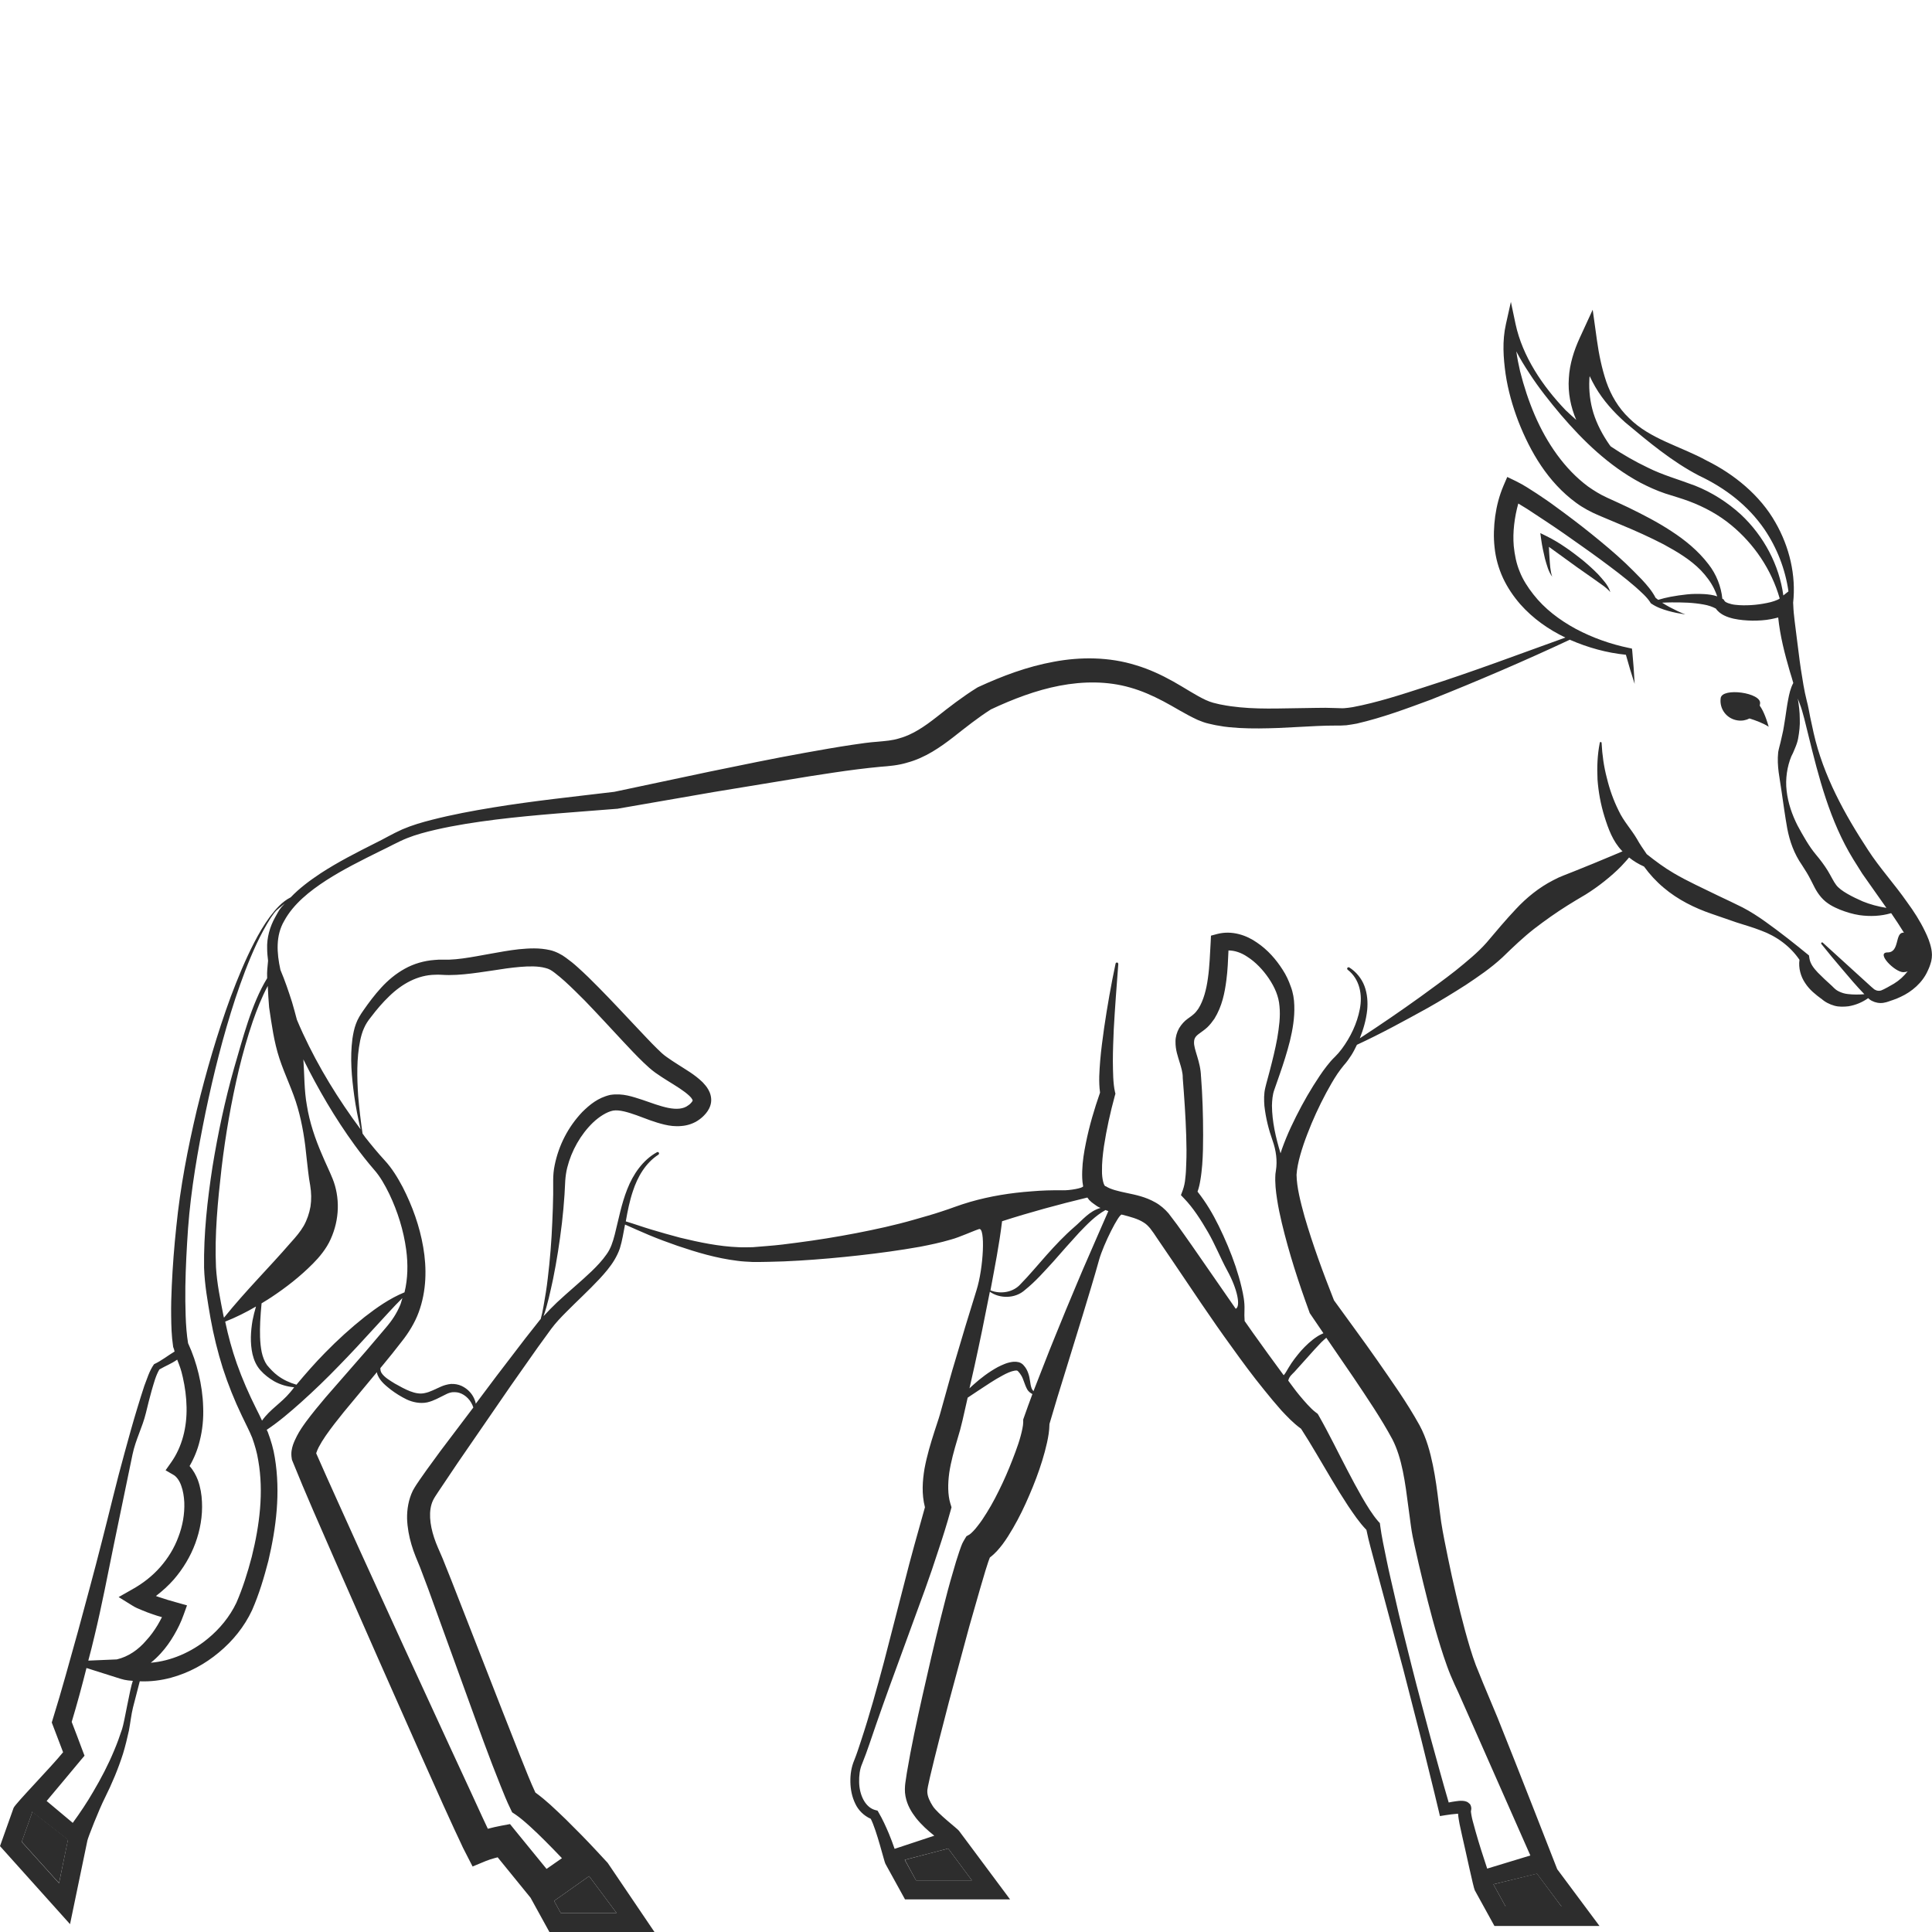 <?xml version="1.0" encoding="utf-8"?>
<!-- Generator: Adobe Illustrator 24.1.2, SVG Export Plug-In . SVG Version: 6.00 Build 0)  -->
<svg version="1.1" id="Layer_1" xmlns="http://www.w3.org/2000/svg" xmlns:xlink="http://www.w3.org/1999/xlink" x="0px" y="0px"
	 viewBox="0 0 128 128" style="enable-background:new 0 0 128 128;" xml:space="preserve">
<style type="text/css">
	.st0{fill:#2D2D2D;}
	.st1{fill:#E5B693;}
</style>
<g>
	<polygon class="st0" points="37.15,126.74 40.85,126.74 39.03,124.3 36.71,125.94 	"/>
	<path class="st0" d="M2.09,120.19l-0.65,1.83l2.47,2.74l0.6-2.89l-2.39-1.86C2.12,120.08,2.11,120.14,2.09,120.19z"/>
	<polygon class="st0" points="99.75,126.31 103.45,126.31 101.83,124.13 98.94,124.84 	"/>
	<polygon class="st0" points="60.69,124.58 64.39,124.58 62.82,122.47 59.95,123.22 	"/>
	<path class="st1" d="M97.4,120.08c0-0.01,0.01-0.01,0.01-0.02C97.39,120.08,97.38,120.11,97.4,120.08z"/>
	<path class="st1" d="M96.66,119.69c0.01-0.01,0.01-0.02,0.01-0.03c0.03-0.06,0,0,0,0C96.67,119.67,96.66,119.68,96.66,119.69z"/>
	<g>
		<path class="st0" d="M104.84,37.1c-0.37-0.29-0.74-0.58-1.13-0.84c-0.39-0.27-0.79-0.51-1.23-0.73l-0.43-0.21l0.06,0.44
			c0.06,0.43,0.15,0.84,0.25,1.26c0.12,0.41,0.22,0.84,0.48,1.19c-0.08-0.2-0.1-0.41-0.13-0.61c-0.02-0.21-0.04-0.42-0.05-0.63
			c-0.02-0.25-0.03-0.49-0.04-0.74l1.85,1.34l1.14,0.8c0.37,0.28,0.78,0.51,1.08,0.86c-0.14-0.47-0.5-0.83-0.81-1.18
			C105.55,37.71,105.2,37.4,104.84,37.1z"/>
		<path class="st0" d="M127.96,62.89c-0.09-0.46-0.25-0.83-0.42-1.18c-0.34-0.71-0.75-1.34-1.19-1.94
			c-0.85-1.22-1.83-2.28-2.59-3.46c-1.54-2.35-2.96-4.91-3.6-7.74l-0.23-1.06c-0.07-0.36-0.13-0.72-0.23-1.09
			c-0.17-0.67-0.28-1.4-0.39-2.1c-0.11-0.71-0.18-1.43-0.28-2.14c-0.08-0.7-0.2-1.43-0.22-2.07l-0.01-0.18
			c0.2-1.81-0.24-3.69-1.17-5.31c-1.02-1.81-2.75-3.21-4.55-4.1c-1.72-0.95-3.75-1.42-5.15-2.82c-0.71-0.67-1.2-1.52-1.51-2.41
			c-0.3-0.9-0.49-1.82-0.62-2.76l-0.28-2.01l-0.86,1.87c-0.38,0.83-0.67,1.73-0.72,2.67c-0.07,0.94,0.12,1.9,0.49,2.76c0,0,0,0,0,0
			c-0.23-0.21-0.47-0.42-0.7-0.64c-1.54-1.61-2.86-3.57-3.32-5.71L100.1,20l-0.33,1.48c-0.25,1.12-0.17,2.22-0.02,3.3
			c0.16,1.08,0.46,2.13,0.85,3.15c0.79,2.01,1.95,4.01,3.82,5.38c0.46,0.34,0.99,0.62,1.51,0.84l1.45,0.61
			c0.97,0.4,1.92,0.83,2.83,1.3c0.9,0.49,1.78,1.01,2.48,1.73c0.34,0.36,0.65,0.76,0.87,1.21c0.08,0.16,0.15,0.34,0.21,0.51
			c-0.29-0.1-0.58-0.13-0.86-0.15c-0.39-0.02-0.77-0.02-1.14,0.02c-0.37,0.04-0.74,0.09-1.1,0.16c-0.27,0.05-0.54,0.12-0.81,0.2
			c-0.06-0.04-0.12-0.09-0.17-0.13c-0.25-0.48-0.58-0.85-0.91-1.21c-0.35-0.37-0.71-0.72-1.07-1.07c-0.73-0.69-1.5-1.33-2.28-1.96
			c-0.78-0.63-1.58-1.23-2.39-1.82c-0.4-0.3-0.82-0.58-1.24-0.86c-0.44-0.28-0.81-0.54-1.38-0.82l-0.56-0.27l-0.25,0.58
			c-0.29,0.69-0.45,1.33-0.55,2.02c-0.09,0.68-0.12,1.37-0.04,2.07c0.07,0.69,0.26,1.38,0.56,2.03c0.3,0.64,0.69,1.21,1.14,1.73
			c0.84,0.95,1.88,1.68,2.99,2.21c-3.09,1.11-6.15,2.27-9.26,3.26c-1.6,0.52-3.23,1.05-4.83,1.35c-0.2,0.03-0.39,0.06-0.57,0.07
			c-0.09,0.01-0.17,0-0.25,0l-0.33-0.01c-0.44-0.02-0.87-0.02-1.3-0.01l-2.55,0.04c-0.84,0.01-1.67,0-2.48-0.08
			c-0.4-0.04-0.8-0.09-1.19-0.17c-0.2-0.03-0.38-0.09-0.57-0.13c-0.17-0.05-0.32-0.1-0.49-0.18c-0.67-0.31-1.39-0.8-2.16-1.23
			c-0.77-0.43-1.6-0.82-2.48-1.08c-1.76-0.55-3.66-0.56-5.42-0.23c-1.77,0.32-3.44,0.95-5.02,1.68l-0.04,0.02l-0.05,0.03
			c-0.95,0.59-1.84,1.28-2.66,1.93c-0.83,0.65-1.61,1.18-2.49,1.42c-0.45,0.14-0.88,0.17-1.42,0.22c-0.58,0.04-1.11,0.12-1.65,0.2
			c-1.08,0.16-2.14,0.35-3.2,0.54c-2.12,0.38-4.22,0.82-6.32,1.25l-6.28,1.33c-2.66,0.32-5.37,0.6-8.05,1.04
			c-1.34,0.22-2.69,0.47-4.02,0.81c-0.67,0.17-1.33,0.36-1.98,0.64c-0.67,0.3-1.21,0.63-1.83,0.93c-1.21,0.61-2.43,1.23-3.58,1.98
			c-0.69,0.46-1.39,0.97-1.98,1.59c-0.58,0.29-1.01,0.8-1.39,1.3c-0.39,0.53-0.72,1.1-1.02,1.68c-0.6,1.16-1.1,2.38-1.56,3.6
			c-0.9,2.45-1.63,4.97-2.25,7.51c-0.6,2.54-1.1,5.12-1.36,7.74c-0.14,1.3-0.24,2.61-0.3,3.92c-0.03,0.66-0.05,1.31-0.04,1.98
			c0.01,0.67,0.02,1.3,0.13,2.04l0.01,0.04l0.03,0.08c0.04,0.09,0.02,0.11,0.06,0.2c-0.45,0.27-0.87,0.61-1.34,0.83l-0.02,0.01
			l-0.01,0.01c-0.32,0.46-0.45,0.95-0.64,1.43C9.4,92.3,9.25,92.79,9.1,93.28c-0.3,0.98-0.57,1.96-0.84,2.95
			c-0.55,1.97-1.01,3.96-1.52,5.93c-0.5,1.98-1.04,3.94-1.57,5.91c-0.55,1.96-1.08,3.93-1.68,5.85l-0.06,0.2l0.08,0.21
			c0.22,0.59,0.44,1.17,0.67,1.76c-0.79,0.98-3.18,3.42-3.28,3.69L0,122.31l4.64,5.17l1.15-5.54c0.04-0.2,0.76-2.04,1.16-2.83
			c0.47-0.94,0.88-1.92,1.2-2.92c0.15-0.5,0.28-1.02,0.39-1.53c0.1-0.53,0.15-1.04,0.27-1.53l0.45-1.74
			c0.71,0.03,1.42-0.06,2.08-0.24c1.17-0.32,2.24-0.9,3.16-1.67c0.92-0.76,1.69-1.71,2.2-2.8c0.48-1.1,0.79-2.16,1.08-3.27
			c0.52-2.21,0.81-4.51,0.43-6.83c-0.09-0.58-0.26-1.15-0.47-1.71c-0.02-0.05-0.04-0.09-0.07-0.14c0.81-0.54,1.54-1.17,2.26-1.81
			c0.87-0.78,1.71-1.59,2.52-2.43c0.81-0.83,1.6-1.68,2.38-2.54c0.61-0.65,1.19-1.32,1.83-1.95c-0.05,0.15-0.08,0.3-0.14,0.45
			c-0.24,0.57-0.54,1.03-0.97,1.53l-1.3,1.53l-2.67,3.06c-0.44,0.52-0.88,1.05-1.31,1.63c-0.21,0.29-0.42,0.59-0.6,0.94
			c-0.09,0.18-0.18,0.36-0.26,0.59c-0.07,0.23-0.15,0.5-0.08,0.91l0.01,0.06l0.02,0.06c0.91,2.26,1.86,4.39,2.81,6.57l2.86,6.5
			l2.88,6.5l1.45,3.24l0.74,1.62l0.38,0.81l0.19,0.41l0.25,0.49l0.39,0.76l0.87-0.36c0.17-0.07,0.41-0.15,0.64-0.21
			c0.05-0.01,0.1-0.02,0.15-0.04l2.18,2.68L36.4,128h6.96l-3.1-4.58l-0.77-0.83c-0.65-0.7-1.31-1.37-1.99-2.04
			c-0.34-0.33-0.69-0.66-1.05-0.99c-0.3-0.27-0.61-0.53-0.98-0.8c-0.16-0.34-0.33-0.74-0.49-1.13l-0.57-1.42l-1.13-2.87l-2.25-5.76
			l-1.13-2.89l-0.58-1.45c-0.23-0.54-0.41-0.91-0.56-1.37c-0.29-0.88-0.39-1.8-0.07-2.47c0.07-0.15,0.21-0.36,0.35-0.57l0.43-0.64
			l0.86-1.28l3.51-5.1l1.78-2.53l0.9-1.24c0.29-0.39,0.63-0.75,0.99-1.11c0.71-0.72,1.48-1.42,2.2-2.19c0.36-0.39,0.71-0.79,1-1.27
			c0.14-0.24,0.27-0.5,0.36-0.77c0.08-0.26,0.14-0.52,0.19-0.78c0.05-0.26,0.1-0.53,0.15-0.79c0.5,0.22,1.07,0.48,1.6,0.7
			c0.62,0.26,1.25,0.49,1.88,0.71c1.27,0.43,2.57,0.82,3.95,0.99c0.34,0.05,0.69,0.06,1.04,0.08c0.34,0,0.68,0,1.02-0.01
			c0.68-0.01,1.35-0.04,2.02-0.08c1.34-0.08,2.68-0.2,4.02-0.35c1.34-0.15,2.67-0.33,4.02-0.57c0.67-0.13,1.34-0.27,2.02-0.47
			c0.34-0.09,0.68-0.23,1.01-0.36c0.29-0.11,0.57-0.24,0.87-0.34c0.43-0.15,0.31,2.56-0.17,4.07c-0.49,1.56-0.96,3.12-1.42,4.69
			c-0.24,0.78-0.45,1.57-0.67,2.35l-0.33,1.18c-0.1,0.35-0.24,0.73-0.36,1.12c-0.25,0.78-0.5,1.6-0.66,2.47
			c-0.13,0.79-0.2,1.66,0.03,2.55c-0.46,1.63-0.94,3.33-1.36,5l-1.36,5.27c-0.47,1.75-0.95,3.5-1.52,5.22
			c-0.14,0.43-0.28,0.86-0.44,1.26c-0.2,0.47-0.27,0.96-0.26,1.45c0.01,0.49,0.1,0.98,0.33,1.45c0.19,0.41,0.56,0.79,1.02,0.99
			c0.4,0.78,0.89,2.84,0.97,2.98l1.3,2.36h6.96l-2.77-3.72l-0.62-0.83c-0.1-0.14-1.41-1.13-1.73-1.63c-0.2-0.31-0.34-0.62-0.36-0.89
			c-0.01-0.14,0-0.22,0.04-0.42l0.13-0.6c0.39-1.66,0.83-3.33,1.26-5l1.35-5l0.71-2.48l0.36-1.22l0.19-0.59l0.1-0.27
			c0.38-0.29,0.61-0.58,0.83-0.86c0.27-0.36,0.49-0.72,0.7-1.08c0.42-0.72,0.77-1.45,1.09-2.2c0.32-0.74,0.61-1.5,0.85-2.28
			c0.12-0.39,0.23-0.79,0.32-1.2c0.08-0.38,0.15-0.74,0.16-1.23c0.33-1.14,0.7-2.35,1.07-3.53l1.13-3.67
			c0.37-1.23,0.75-2.45,1.09-3.68c0.3-1.05,1.31-3.04,1.5-2.99c0.56,0.14,1.07,0.28,1.43,0.51c0.19,0.11,0.31,0.24,0.45,0.4
			c0.15,0.19,0.32,0.44,0.47,0.67l0.98,1.44c1.31,1.93,2.59,3.88,3.97,5.77c0.68,0.95,1.38,1.9,2.13,2.82
			c0.37,0.46,0.75,0.92,1.15,1.37c0.39,0.41,0.74,0.8,1.3,1.21c0.69,1.06,1.34,2.22,2.02,3.35c0.35,0.59,0.71,1.17,1.09,1.75
			c0.37,0.54,0.72,1.08,1.22,1.6c0.16,0.81,0.37,1.48,0.56,2.23l0.63,2.34l1.25,4.67l1.2,4.68c0.38,1.57,0.78,3.13,1.15,4.7
			l0.08,0.34l0.37-0.06c0.24-0.04,0.5-0.07,0.74-0.09c0.03,0,0.06,0,0.09-0.01c0.02,0.27,0.06,0.46,0.1,0.69l0.17,0.78
			c0.24,1.02,0.75,3.45,0.84,3.61l1.3,2.36h6.96l-2.8-3.76l0,0c0,0-2.7-6.93-3.95-10.03l-0.97-2.32L98,110.87l-0.22-0.54
			c-0.14-0.37-0.26-0.74-0.38-1.13c-0.47-1.55-0.85-3.16-1.21-4.77c-0.18-0.81-0.34-1.62-0.5-2.42c-0.08-0.41-0.15-0.79-0.21-1.18
			l-0.16-1.22c-0.1-0.83-0.21-1.68-0.39-2.55c-0.18-0.86-0.42-1.78-0.88-2.63c-0.87-1.57-1.84-2.91-2.8-4.3
			c-0.94-1.35-1.93-2.67-2.87-3.98c-0.72-1.82-1.41-3.69-1.95-5.55c-0.26-0.94-0.52-1.94-0.53-2.77c0.02-0.37,0.12-0.87,0.25-1.32
			c0.13-0.46,0.29-0.93,0.47-1.39c0.35-0.92,0.77-1.83,1.24-2.71c0.24-0.44,0.48-0.87,0.75-1.27c0.14-0.2,0.27-0.38,0.42-0.56
			c0.2-0.22,0.35-0.44,0.5-0.67c0.14-0.22,0.26-0.46,0.37-0.69c1.62-0.75,3.15-1.59,4.71-2.45c0.85-0.48,1.68-0.99,2.51-1.52
			c0.82-0.55,1.63-1.09,2.42-1.82c0.71-0.69,1.38-1.33,2.11-1.9c0.73-0.56,1.45-1.07,2.2-1.54l0.57-0.35l0.64-0.38
			c0.43-0.27,0.84-0.56,1.23-0.87c0.39-0.31,0.77-0.64,1.12-1c0.17-0.19,0.35-0.37,0.52-0.58c0.3,0.24,0.63,0.44,0.99,0.6
			c0.37,0.51,0.81,0.99,1.3,1.4c0.94,0.8,2.06,1.35,3.17,1.73l1.65,0.57c0.55,0.18,1.1,0.33,1.63,0.54
			c1.02,0.37,1.94,1.04,2.55,1.94c-0.08,0.54,0.09,1.12,0.37,1.53c0.3,0.47,0.71,0.78,1.1,1.07l-0.05-0.05
			c0.25,0.24,0.57,0.4,0.89,0.49c0.32,0.09,0.64,0.07,0.93,0.04c0.49-0.08,0.93-0.27,1.31-0.54c0.08,0.07,0.16,0.14,0.25,0.18
			c0.23,0.12,0.5,0.17,0.76,0.13c0.3-0.05,0.43-0.13,0.61-0.18c0.18-0.06,0.36-0.13,0.54-0.22c0.72-0.33,1.44-0.93,1.79-1.73
			c0.1-0.21,0.16-0.37,0.23-0.63C128.02,63.37,128,63.12,127.96,62.89z M118.92,49.58c0.09-0.21,0.17-0.43,0.21-0.65
			c0.08-0.44,0.13-0.88,0.11-1.3c0-0.47-0.06-0.91-0.13-1.35c0.04,0.11,0.07,0.21,0.12,0.32c0.24,0.63,0.39,1.37,0.57,2.07
			c0.69,2.81,1.42,5.72,2.99,8.27l0.59,0.94l0.64,0.91l0.96,1.36c-0.55-0.09-1.08-0.23-1.57-0.43c-0.66-0.29-1.47-0.69-1.76-1.09
			c-0.16-0.2-0.33-0.57-0.56-0.95c-0.23-0.37-0.5-0.73-0.78-1.06c-0.46-0.55-0.84-1.23-1.22-1.93c-0.36-0.71-0.63-1.49-0.72-2.29
			c-0.1-0.79,0.04-1.64,0.31-2.29l0.11-0.22L118.92,49.58z M105.3,25.13c0-0.07,0.01-0.14,0.02-0.21c0.11,0.24,0.24,0.48,0.37,0.71
			c0.53,0.91,1.23,1.68,1.98,2.35c1.54,1.29,3.12,2.61,4.89,3.53c1.76,0.83,3.26,1.99,4.34,3.56c0.82,1.21,1.38,2.63,1.59,4.11
			l-0.34,0.27c-0.27-2.01-1.29-3.94-2.82-5.37c-0.88-0.8-1.91-1.46-3.02-1.9c-1.16-0.44-2.14-0.7-3.14-1.2
			c-0.84-0.4-1.66-0.87-2.45-1.4c-0.02-0.03-0.05-0.06-0.08-0.1c-0.47-0.67-0.84-1.38-1.07-2.11
			C105.35,26.65,105.26,25.9,105.3,25.13z M113.19,37.38c-0.68-0.89-1.55-1.6-2.46-2.19c-0.91-0.6-1.87-1.09-2.83-1.56
			c-0.48-0.23-0.97-0.45-1.45-0.67c-0.44-0.2-0.84-0.45-1.24-0.73c-1.55-1.15-2.73-2.87-3.53-4.73c-0.4-0.93-0.72-1.91-0.97-2.9
			c-0.1-0.43-0.19-0.88-0.25-1.32c0.26,0.51,0.56,0.99,0.87,1.46c0.62,0.96,1.34,1.86,2.08,2.74c1.49,1.74,3.18,3.38,5.27,4.5
			c0.52,0.27,1.07,0.52,1.63,0.71c0.59,0.19,1.09,0.33,1.6,0.52c1.01,0.38,1.97,0.9,2.8,1.59c1.49,1.23,2.65,2.92,3.2,4.85
			l-0.01,0.01c-0.13,0.1-0.51,0.23-0.84,0.29c-0.34,0.07-0.7,0.12-1.05,0.14c-0.35,0.02-0.71,0.02-1.04-0.02
			c-0.32-0.03-0.66-0.16-0.71-0.25l-0.07-0.11l-0.08-0.04C114.03,38.86,113.71,38.04,113.19,37.38z M3.91,124.77l-2.47-2.74
			l0.65-1.83c0.02-0.06,0.02-0.11,0.02-0.17l2.39,1.86L3.91,124.77z M8.09,114.55c-0.16,0.49-0.33,0.96-0.53,1.43
			c-0.39,0.94-0.86,1.84-1.38,2.72c-0.41,0.71-0.88,1.41-1.36,2.07l-1.73-1.45c0.76-0.9,1.52-1.82,2.28-2.73l0.23-0.27l-0.13-0.34
			c-0.24-0.63-0.47-1.27-0.72-1.9c0.36-1.19,0.68-2.38,0.98-3.57l1.96,0.62c0.46,0.15,0.63,0.2,1.11,0.23
			C8.6,111.9,8.25,114.07,8.09,114.55z M7.74,109.94l-1.89,0.08c0.18-0.69,0.26-0.98,0.42-1.67c0.48-1.99,0.86-4,1.27-6l1.24-5.99
			c0.21-1,0.65-1.77,0.89-2.76c0.12-0.49,0.24-0.99,0.38-1.48c0.14-0.47,0.27-0.99,0.51-1.39c0.45-0.26,0.76-0.36,1.18-0.65
			c0.19,0.5,0.25,0.63,0.37,1.16c0.15,0.66,0.24,1.33,0.25,1.99c0.03,1.32-0.29,2.63-1.03,3.67l-0.36,0.51l0.55,0.32
			c0.18,0.11,0.38,0.38,0.49,0.71c0.12,0.33,0.18,0.71,0.2,1.09c0.03,0.77-0.11,1.56-0.39,2.29c-0.27,0.74-0.69,1.42-1.21,2.01
			c-0.52,0.59-1.15,1.08-1.85,1.47l-0.9,0.51l0.87,0.54c0.25,0.16,0.47,0.25,0.7,0.34c0.22,0.09,0.44,0.18,0.66,0.25
			c0.21,0.08,0.43,0.14,0.64,0.2c-0.09,0.18-0.19,0.36-0.29,0.53c-0.22,0.36-0.46,0.7-0.74,1C9.17,109.3,8.5,109.76,7.74,109.94z
			 M16.68,103.14c-0.27,1.04-0.61,2.11-1.02,3.05c-0.44,0.92-1.11,1.74-1.91,2.39c-1.07,0.88-2.42,1.47-3.76,1.58
			c0.24-0.19,0.46-0.4,0.66-0.62c0.34-0.37,0.63-0.78,0.88-1.21c0.25-0.43,0.46-0.85,0.64-1.36l0.22-0.61l-0.64-0.18
			c-0.41-0.11-0.84-0.24-1.25-0.38c-0.06-0.02-0.11-0.04-0.17-0.06c0.43-0.33,0.83-0.69,1.19-1.1c0.61-0.71,1.1-1.52,1.42-2.39
			c0.32-0.87,0.49-1.81,0.44-2.76c-0.02-0.47-0.1-0.96-0.27-1.43c-0.12-0.31-0.29-0.64-0.55-0.93c0.3-0.52,0.53-1.08,0.67-1.66
			c0.19-0.74,0.26-1.51,0.23-2.25c-0.02-0.75-0.13-1.49-0.3-2.2c-0.17-0.7-0.39-1.36-0.7-2.03c-0.09-0.54-0.14-1.2-0.16-1.81
			c-0.02-0.64-0.03-1.28-0.02-1.93c0.02-1.29,0.09-2.58,0.18-3.88c0.19-2.57,0.64-5.13,1.16-7.68c0.53-2.54,1.16-5.06,1.97-7.53
			c0.41-1.23,0.86-2.45,1.41-3.63c0.28-0.59,0.58-1.16,0.93-1.71c0.35-0.52,0.38-0.51,0.94-0.96c-0.38,0.39-0.36,0.42-0.64,0.91
			c-0.35,0.62-0.56,1.37-0.53,2.08c0,0.27,0.03,0.54,0.06,0.8c-0.04,0.54-0.08,0.63-0.06,1.16c-1.04,1.69-1.63,4.05-2.19,5.95
			c-0.61,2.15-1.07,4.33-1.43,6.53c-0.34,2.21-0.59,4.43-0.56,6.7c0.04,1.16,0.24,2.25,0.43,3.36c0.2,1.11,0.47,2.21,0.81,3.29
			c0.35,1.08,0.77,2.13,1.26,3.15c0.24,0.51,0.51,1.02,0.69,1.47c0.17,0.48,0.32,0.98,0.4,1.5C17.48,98.85,17.2,101.05,16.68,103.14
			z M18.51,70.12c0.36,1.1,0.9,2.16,1.21,3.26c0.32,1.11,0.49,2.24,0.6,3.4c0.07,0.58,0.12,1.17,0.23,1.75
			c0.08,0.49,0.09,0.95,0.02,1.41c-0.08,0.45-0.23,0.89-0.45,1.28c-0.23,0.39-0.49,0.7-0.88,1.13c-1.39,1.61-2.96,3.16-4.4,4.95
			c-0.01-0.04-0.02-0.07-0.03-0.11c-0.21-1.07-0.44-2.17-0.5-3.23c-0.1-2.17,0.12-4.39,0.37-6.58c0.26-2.19,0.64-4.38,1.15-6.53
			c0.26-1.07,0.56-2.14,0.92-3.19c0.28-0.8,0.59-1.59,0.99-2.34c0.02,0.47,0.05,0.95,0.09,1.42C18,67.88,18.15,69.02,18.51,70.12z
			 M19.22,92.25c-0.59,0.71-1.32,1.11-1.86,1.87c-0.19-0.4-0.19-0.41-0.38-0.78c-0.49-0.98-0.93-1.98-1.29-3
			c-0.32-0.91-0.57-1.83-0.77-2.78c0.71-0.28,1.39-0.62,2.04-1c-0.09,0.31-0.17,0.62-0.23,0.93c-0.12,0.72-0.17,1.47,0,2.23
			c0.09,0.38,0.25,0.76,0.53,1.07c0.26,0.29,0.56,0.52,0.9,0.72c0.41,0.23,0.87,0.36,1.33,0.4C19.41,92.03,19.31,92.14,19.22,92.25z
			 M24.16,87.25c-0.93,0.74-1.8,1.53-2.62,2.37c-0.67,0.68-1.29,1.39-1.9,2.12c-0.45-0.13-0.88-0.33-1.24-0.6
			c-0.27-0.2-0.5-0.45-0.71-0.7c-0.17-0.24-0.28-0.54-0.35-0.85c-0.13-0.64-0.13-1.34-0.1-2.03c0.02-0.4,0.05-0.8,0.09-1.21
			c0.21-0.13,0.43-0.26,0.64-0.4c0.98-0.65,1.92-1.38,2.77-2.24c0.4-0.4,0.89-0.98,1.17-1.62c0.29-0.64,0.45-1.33,0.47-2.02
			c0.02-0.68-0.1-1.38-0.35-1.99c-0.21-0.52-0.47-1.04-0.69-1.57c-0.46-1.06-0.83-2.15-1.01-3.28c-0.18-0.99-0.16-2.03-0.23-3.04
			c0.98,1.97,2.09,3.88,3.4,5.68c0.4,0.55,0.83,1.1,1.28,1.62c0.41,0.46,0.72,1.02,1.01,1.61c0.56,1.17,0.95,2.43,1.12,3.69
			c0.13,0.96,0.11,1.93-0.11,2.83C25.82,86.02,24.96,86.63,24.16,87.25z M39.03,124.3l1.82,2.44h-3.7l-0.44-0.8L39.03,124.3z
			 M29.19,96.12l-0.92,1.26l-0.45,0.64c-0.15,0.22-0.3,0.43-0.47,0.74c-0.29,0.6-0.39,1.25-0.38,1.85c0.02,0.6,0.13,1.18,0.29,1.72
			c0.15,0.53,0.4,1.09,0.57,1.51l0.54,1.43l1.05,2.9l2.11,5.82c0.35,0.97,0.71,1.94,1.08,2.91l0.57,1.45
			c0.2,0.49,0.38,0.96,0.65,1.51l0.1,0.21l0.24,0.16c0.28,0.19,0.63,0.49,0.96,0.79c0.33,0.3,0.66,0.62,0.98,0.94
			c0.38,0.38,0.75,0.76,1.12,1.15l-1.02,0.71l-2.04-2.5l-0.38-0.47l-0.59,0.11c-0.31,0.06-0.58,0.12-0.88,0.2l-0.37-0.79l-0.74-1.61
			l-1.49-3.22l-2.97-6.45l-2.95-6.46c-0.95-2.11-1.94-4.27-2.85-6.34c0-0.02,0.01-0.04,0.02-0.07c0.03-0.09,0.08-0.21,0.14-0.33
			c0.13-0.25,0.29-0.51,0.47-0.77c0.36-0.52,0.77-1.04,1.19-1.56l2.2-2.65c0.01,0.06,0.02,0.13,0.05,0.19
			c0.19,0.44,0.54,0.7,0.86,0.96c0.33,0.25,0.68,0.47,1.07,0.66c0.39,0.18,0.88,0.29,1.36,0.19c0.46-0.11,0.81-0.33,1.17-0.5
			c0.19-0.1,0.3-0.14,0.47-0.17c0.16-0.01,0.32-0.01,0.48,0.04c0.42,0.13,0.78,0.5,0.93,0.97L29.19,96.12z M35.76,87.46l-0.97,1.23
			l-1.89,2.47l-1.38,1.84c-0.01-0.07-0.02-0.13-0.05-0.2c-0.14-0.42-0.46-0.78-0.89-0.98c-0.22-0.1-0.46-0.14-0.7-0.13
			c-0.23,0.02-0.5,0.1-0.67,0.18c-0.37,0.16-0.73,0.36-1.05,0.42c-0.62,0.16-1.35-0.26-2.01-0.63c-0.32-0.2-0.67-0.4-0.86-0.68
			c-0.07-0.1-0.09-0.21-0.09-0.34l0.15-0.18c0.43-0.52,0.86-1.05,1.28-1.6c0.43-0.54,0.86-1.23,1.11-1.92
			c0.52-1.41,0.54-2.92,0.3-4.31c-0.24-1.4-0.72-2.73-1.36-3.98c-0.33-0.62-0.7-1.24-1.2-1.78c-0.45-0.49-0.87-1-1.28-1.52
			c-0.06-0.08-0.12-0.17-0.18-0.25c-0.12-0.82-0.22-1.65-0.29-2.48c-0.08-1.23-0.11-2.49,0.13-3.67c0.06-0.29,0.14-0.58,0.26-0.84
			c0.12-0.27,0.25-0.47,0.46-0.73c0.37-0.49,0.77-0.96,1.2-1.37c0.86-0.84,1.9-1.41,3.04-1.43c0.28-0.02,0.55,0.02,0.92,0.02
			c0.34,0,0.67-0.02,0.99-0.05c0.65-0.06,1.28-0.16,1.9-0.25c0.62-0.1,1.23-0.19,1.83-0.24c0.59-0.05,1.19-0.06,1.67,0.07
			c0.25,0.06,0.4,0.15,0.63,0.33c0.22,0.17,0.45,0.36,0.67,0.56c0.45,0.41,0.88,0.84,1.32,1.28c0.86,0.89,1.7,1.81,2.56,2.73
			c0.43,0.46,0.86,0.92,1.33,1.37c0.23,0.22,0.5,0.47,0.78,0.67c0.28,0.2,0.55,0.37,0.82,0.54c0.53,0.33,1.07,0.65,1.43,0.99
			c0.19,0.17,0.23,0.32,0.22,0.31c0.02,0-0.1,0.2-0.29,0.32c-0.32,0.25-0.78,0.28-1.33,0.17c-0.54-0.11-1.12-0.33-1.73-0.54
			c-0.61-0.19-1.27-0.45-2.11-0.32c-0.82,0.19-1.36,0.65-1.85,1.13c-0.94,0.99-1.56,2.2-1.83,3.52c-0.07,0.33-0.1,0.67-0.1,1l0,0.93
			c-0.01,0.62-0.03,1.24-0.06,1.86c-0.05,1.24-0.15,2.48-0.3,3.72c-0.07,0.62-0.17,1.23-0.28,1.84c-0.05,0.29-0.11,0.58-0.19,0.86
			C35.79,87.42,35.77,87.44,35.76,87.46z M62.82,122.47l1.57,2.11h-3.7l-0.75-1.36L62.82,122.47z M67.82,93.96l-0.03,0.09l0,0.19
			c0,0.2-0.08,0.57-0.17,0.9c-0.09,0.34-0.21,0.69-0.34,1.04c-0.26,0.7-0.54,1.4-0.86,2.08c-0.32,0.68-0.66,1.35-1.05,1.97
			c-0.19,0.31-0.39,0.61-0.6,0.87c-0.19,0.26-0.44,0.5-0.53,0.56l-0.21,0.12l-0.11,0.18c-0.06,0.1-0.15,0.26-0.17,0.31l-0.08,0.2
			l-0.12,0.34l-0.21,0.65l-0.37,1.27c-0.24,0.84-0.44,1.69-0.66,2.53c-0.42,1.69-0.81,3.38-1.19,5.07c-0.38,1.7-0.75,3.39-1.04,5.13
			l-0.1,0.67c-0.03,0.22-0.05,0.58,0.01,0.87c0.11,0.6,0.4,1.06,0.7,1.45c0.37,0.46,0.78,0.83,1.21,1.17l-2.63,0.87
			c-0.12-0.34-0.24-0.68-0.38-1.01c-0.2-0.47-0.41-0.94-0.68-1.4l-0.07-0.12l-0.12-0.03c-0.71-0.17-1.09-1.04-1.1-1.87
			c-0.01-0.41,0.04-0.85,0.2-1.21c0.18-0.44,0.33-0.87,0.48-1.3c0.58-1.72,1.19-3.43,1.82-5.14l1.87-5.12
			c0.31-0.86,0.6-1.71,0.88-2.58c0.29-0.87,0.56-1.72,0.81-2.63l0.06-0.22l-0.08-0.26c-0.17-0.57-0.17-1.29-0.07-2.02
			c0.11-0.74,0.32-1.49,0.55-2.26c0.12-0.39,0.23-0.78,0.33-1.22l0.27-1.19l0.07-0.31l0.69-0.46c0.54-0.35,1.07-0.72,1.62-1.01
			c0.27-0.15,0.56-0.28,0.8-0.32c0.06-0.01,0.1-0.01,0.14-0.01c0.04,0.02,0.02-0.01,0.08,0.04c0.09,0.09,0.17,0.2,0.24,0.32
			c0.14,0.25,0.2,0.57,0.38,0.9c0.08,0.13,0.2,0.23,0.34,0.3C68.2,92.89,68.01,93.42,67.82,93.96z M72.13,83.22
			c-0.52,1.17-1,2.36-1.5,3.54c-0.48,1.19-0.98,2.37-1.44,3.57c-0.24,0.62-0.48,1.23-0.72,1.84c-0.06-0.07-0.11-0.14-0.14-0.24
			c-0.09-0.27-0.08-0.61-0.21-0.96c-0.06-0.17-0.15-0.35-0.29-0.5c-0.05-0.08-0.21-0.19-0.33-0.22c-0.13-0.03-0.25-0.04-0.35-0.03
			c-0.42,0.04-0.73,0.2-1.04,0.35c-0.6,0.33-1.13,0.73-1.63,1.18c-0.08,0.08-0.17,0.15-0.25,0.23l0.33-1.46
			c0.35-1.59,0.68-3.19,0.99-4.79c0.01-0.05,0.02-0.1,0.03-0.15c0.64,0.46,1.67,0.48,2.33-0.12c0.71-0.57,1.28-1.23,1.87-1.87
			c0.57-0.65,1.14-1.3,1.72-1.93c0.53-0.55,1.06-1.11,1.74-1.49c0.06,0.02,0.13,0.05,0.19,0.07C73,81.23,72.56,82.22,72.13,83.22z
			 M65.62,85.49c0.28-1.52,0.58-3,0.77-4.58c1.83-0.59,3.74-1.11,5.65-1.57c0.04,0.05,0.08,0.11,0.12,0.16
			c0.05,0.05,0.1,0.1,0.16,0.15l0.12,0.09c0.23,0.16,0.24,0.19,0.47,0.29c-0.74,0.21-1.17,0.78-1.73,1.26
			c-0.67,0.58-1.27,1.22-1.85,1.87c-0.58,0.65-1.13,1.32-1.72,1.92C67.15,85.6,66.33,85.77,65.62,85.49z M96.67,119.66
			c-0.01,0.01-0.01,0.02-0.01,0.03C96.66,119.68,96.67,119.67,96.67,119.66C96.67,119.66,96.7,119.61,96.67,119.66z M97.4,120.08
			c-0.02,0.03,0,0,0.01-0.02C97.4,120.07,97.4,120.07,97.4,120.08z M103.45,126.31h-3.7l-0.81-1.47l2.89-0.7L103.45,126.31z
			 M89.65,91.23c0.92,1.37,1.87,2.77,2.6,4.13c0.64,1.24,0.85,2.87,1.06,4.5l0.17,1.26c0.06,0.44,0.15,0.88,0.24,1.28
			c0.18,0.83,0.37,1.64,0.57,2.46c0.4,1.64,0.82,3.26,1.36,4.89c0.14,0.41,0.28,0.82,0.45,1.23l0.27,0.62l0.26,0.56l1.01,2.28
			l3.75,8.49l-2.86,0.87c-0.27-0.81-0.53-1.62-0.76-2.43l-0.2-0.73c-0.06-0.22-0.11-0.5-0.12-0.65c0.01-0.02,0.02-0.05,0.02-0.09
			c0.03-0.09-0.01-0.31-0.1-0.39c-0.17-0.17-0.25-0.15-0.32-0.18c-0.06-0.01-0.11-0.02-0.16-0.02c-0.18-0.01-0.31,0.01-0.45,0.03
			c-0.16,0.02-0.31,0.05-0.46,0.08c-0.42-1.43-0.81-2.88-1.21-4.32c-0.41-1.56-0.84-3.11-1.23-4.67c-0.39-1.56-0.79-3.12-1.14-4.69
			c-0.18-0.79-0.37-1.57-0.53-2.36c-0.16-0.77-0.34-1.62-0.43-2.31l-0.02-0.16l-0.12-0.13c-0.38-0.44-0.74-1.03-1.07-1.6
			c-0.33-0.58-0.65-1.17-0.96-1.77c-0.63-1.2-1.21-2.41-1.91-3.64l-0.06-0.1l-0.17-0.13c-0.3-0.23-0.7-0.69-1.05-1.11
			c-0.29-0.35-0.45-0.59-0.73-0.96c0.06-0.28,0.27-0.43,0.41-0.58l0.89-0.99c0.29-0.33,0.59-0.66,0.89-0.97
			c0.11-0.1,0.22-0.21,0.33-0.3L89.65,91.23z M86.74,86.9l0.03,0.09l0.06,0.09l0.85,1.25c-0.15,0.07-0.3,0.14-0.43,0.23
			c-0.4,0.26-0.74,0.59-1.05,0.93c-0.3,0.35-0.59,0.72-0.82,1.11c-0.12,0.19-0.22,0.4-0.33,0.51c-0.01-0.01-0.01-0.01-0.02-0.02
			c-0.68-0.92-1.36-1.86-2.03-2.8l-0.54-0.77c-0.02-0.25-0.02-0.5-0.01-0.75c0.02-0.51-0.08-1-0.19-1.47
			c-0.11-0.48-0.25-0.94-0.4-1.4c-0.31-0.92-0.69-1.81-1.12-2.69c-0.39-0.79-0.83-1.54-1.4-2.26c0.1-0.28,0.15-0.53,0.19-0.78
			c0.06-0.34,0.09-0.67,0.12-1c0.05-0.66,0.06-1.31,0.06-1.97c0-1.31-0.04-2.6-0.14-3.9l0,0.05c-0.02-1.03-0.5-1.83-0.46-2.33
			c0.01-0.22,0.09-0.36,0.34-0.54c0.07-0.06,0.35-0.24,0.53-0.41c0.19-0.18,0.34-0.38,0.48-0.58c0.51-0.83,0.68-1.71,0.79-2.55
			c0.09-0.67,0.11-1.33,0.14-1.97c0.4,0,0.84,0.14,1.25,0.42c0.55,0.35,1.04,0.87,1.42,1.43c0.39,0.58,0.66,1.18,0.71,1.85
			c0.07,0.68-0.03,1.4-0.15,2.12c-0.13,0.72-0.31,1.44-0.5,2.17c-0.09,0.37-0.2,0.71-0.29,1.1c-0.1,0.41-0.09,0.81-0.06,1.21
			c0.09,0.8,0.28,1.56,0.54,2.29c0.23,0.65,0.33,1.33,0.22,2.01c-0.01,0.07-0.02,0.14-0.03,0.21c-0.04,0.61,0.03,1.15,0.11,1.68
			c0.08,0.53,0.19,1.04,0.31,1.55C85.4,83.02,86.03,84.96,86.74,86.9z M125.48,65.17c-0.14,0.08-0.29,0.17-0.44,0.25
			c-0.15,0.08-0.34,0.18-0.41,0.2c-0.1,0.03-0.2,0.03-0.3,0c-0.05-0.02-0.1-0.04-0.15-0.07l-0.2-0.17l-3.22-2.93
			c-0.02-0.02-0.06-0.02-0.08,0c-0.03,0.02-0.03,0.06-0.01,0.09c0.45,0.57,0.92,1.13,1.39,1.68c0.47,0.56,0.94,1.11,1.45,1.64
			l0.01,0.01c-0.38,0.03-0.74,0.03-1.08-0.01c-0.23-0.02-0.43-0.09-0.6-0.17c-0.18-0.08-0.3-0.2-0.42-0.32l-0.01-0.01l-0.04-0.04
			c-0.34-0.3-0.65-0.6-0.93-0.88c-0.27-0.29-0.5-0.57-0.56-0.94l-0.03-0.2l-0.05-0.04c-0.94-0.77-1.85-1.49-2.83-2.19
			c-0.49-0.35-1-0.68-1.52-0.95c-0.53-0.27-1.06-0.51-1.58-0.76c-1.03-0.51-2.03-0.95-2.98-1.51c-0.62-0.36-1.21-0.8-1.79-1.26
			c-0.23-0.34-0.46-0.66-0.65-1.01c-0.37-0.63-0.89-1.18-1.21-1.87c-0.34-0.68-0.6-1.41-0.78-2.16c-0.2-0.75-0.31-1.54-0.35-2.33
			l0,0c0-0.03-0.02-0.05-0.05-0.06c-0.03-0.01-0.07,0.02-0.07,0.05c-0.16,0.8-0.19,1.62-0.15,2.44c0.06,0.82,0.21,1.64,0.46,2.45
			c0.25,0.8,0.55,1.64,1.16,2.27c0.01,0.01,0.02,0.02,0.04,0.03c-0.2,0.09-0.4,0.17-0.59,0.25l-1.32,0.55
			c-0.44,0.18-0.88,0.36-1.31,0.53l-0.66,0.26c-0.24,0.09-0.48,0.2-0.72,0.33c-0.94,0.48-1.77,1.16-2.46,1.9
			c-0.69,0.73-1.34,1.51-1.95,2.23c-0.57,0.65-1.32,1.26-2.06,1.86c-0.75,0.59-1.53,1.15-2.31,1.72c-1.32,0.95-2.68,1.88-4.03,2.76
			c0.24-0.6,0.42-1.22,0.49-1.87c0.05-0.53,0.01-1.08-0.18-1.59c-0.19-0.51-0.56-0.95-1-1.23c-0.04-0.03-0.1-0.02-0.13,0.02
			c-0.03,0.04-0.02,0.1,0.02,0.13c0.8,0.62,0.99,1.67,0.8,2.61c-0.18,0.95-0.62,1.86-1.19,2.63c-0.14,0.19-0.3,0.37-0.45,0.52
			c-0.2,0.19-0.39,0.41-0.55,0.62c-0.33,0.42-0.61,0.86-0.89,1.3c-0.55,0.88-1.04,1.8-1.48,2.74c-0.22,0.47-0.42,0.96-0.6,1.46
			c-0.03,0.09-0.06,0.19-0.09,0.28c-0.32-1.04-0.56-2.1-0.57-3.16c0.01-0.36,0.04-0.72,0.15-1.03l0.37-1.06
			c0.25-0.72,0.48-1.44,0.67-2.19c0.18-0.75,0.32-1.53,0.29-2.36c-0.01-0.41-0.08-0.85-0.23-1.24c-0.14-0.4-0.31-0.77-0.54-1.12
			c-0.44-0.69-0.99-1.32-1.7-1.8c-0.68-0.48-1.65-0.83-2.64-0.57l-0.41,0.11l-0.02,0.44c-0.05,0.81-0.07,1.6-0.18,2.36
			c-0.1,0.75-0.29,1.49-0.63,2.03c-0.09,0.13-0.18,0.25-0.29,0.35c-0.12,0.11-0.18,0.15-0.43,0.33c-0.21,0.15-0.4,0.36-0.56,0.62
			c-0.15,0.27-0.24,0.58-0.24,0.87c-0.01,0.58,0.16,1,0.27,1.38c0.12,0.38,0.21,0.71,0.21,1l0,0.03l0,0.02
			c0.1,1.26,0.19,2.55,0.23,3.82c0.02,0.63,0.03,1.27,0,1.89c-0.01,0.31-0.02,0.62-0.06,0.92c-0.02,0.3-0.09,0.58-0.16,0.78
			l-0.13,0.35l0.2,0.21c0.61,0.63,1.12,1.43,1.59,2.24c0.47,0.81,0.82,1.7,1.27,2.53c0.71,1.29,0.9,2.41,0.57,2.55L79,82.57
			c-0.34-0.48-0.67-0.96-1.02-1.44c-0.18-0.24-0.35-0.47-0.56-0.74c-0.24-0.28-0.55-0.55-0.88-0.73c-0.65-0.37-1.31-0.5-1.88-0.62
			c-0.57-0.12-1.09-0.24-1.4-0.45c-0.12,0.04-0.26-0.5-0.25-1.01c-0.01-0.52,0.05-1.08,0.13-1.64c0.17-1.11,0.42-2.24,0.72-3.34
			l0.04-0.14l-0.03-0.12c-0.13-0.57-0.13-1.32-0.14-2.02c0-0.71,0.03-1.43,0.06-2.14c0.08-1.43,0.19-2.87,0.3-4.31
			c0-0.05-0.03-0.09-0.07-0.1c-0.05-0.01-0.1,0.02-0.11,0.07c-0.3,1.41-0.55,2.84-0.76,4.27c-0.1,0.72-0.2,1.44-0.26,2.17
			c-0.05,0.68-0.11,1.34-0.01,2.11c-0.38,1.09-0.71,2.2-0.94,3.35c-0.12,0.59-0.22,1.19-0.24,1.83c-0.01,0.32-0.01,0.65,0.06,1.02
			c0.02,0.12-0.89,0.29-1.39,0.27c-0.68-0.01-1.36,0.01-2.04,0.07c-1.36,0.1-2.71,0.31-4.06,0.7c-0.34,0.1-0.68,0.21-1.01,0.33
			c-0.29,0.1-0.57,0.21-0.87,0.3c-0.59,0.2-1.22,0.37-1.84,0.55c-1.25,0.36-2.54,0.64-3.83,0.89c-1.3,0.25-2.6,0.46-3.91,0.63
			c-0.65,0.09-1.31,0.17-1.96,0.22c-0.33,0.03-0.65,0.05-0.98,0.08c-0.31,0-0.63,0.02-0.95,0c-1.28-0.05-2.58-0.32-3.86-0.63
			c-0.64-0.17-1.28-0.35-1.91-0.54c-0.57-0.17-1.09-0.36-1.69-0.54c0.12-0.68,0.25-1.35,0.47-2c0.31-0.95,0.83-1.86,1.69-2.42
			c0.04-0.03,0.06-0.08,0.03-0.13c-0.03-0.05-0.08-0.06-0.13-0.03c-0.94,0.52-1.58,1.47-1.96,2.44c-0.39,0.98-0.58,2.02-0.83,3.01
			c-0.13,0.5-0.27,0.94-0.55,1.32c-0.27,0.39-0.62,0.76-0.98,1.11c-0.73,0.7-1.53,1.35-2.3,2.07c-0.3,0.29-0.6,0.59-0.89,0.91
			c0.28-0.79,0.45-1.63,0.63-2.45c0.25-1.23,0.44-2.47,0.59-3.72c0.07-0.62,0.13-1.25,0.17-1.88l0.05-0.94
			c0.02-0.28,0.06-0.57,0.13-0.85c0.28-1.12,0.89-2.2,1.71-2.99c0.4-0.38,0.91-0.71,1.33-0.79c0.42-0.07,0.99,0.11,1.56,0.31
			c0.57,0.21,1.17,0.46,1.85,0.62c0.34,0.08,0.71,0.13,1.12,0.09c0.4-0.03,0.83-0.17,1.17-0.42c0.17-0.12,0.31-0.25,0.46-0.43
			c0.14-0.17,0.29-0.42,0.33-0.72c0.04-0.31-0.05-0.61-0.17-0.82c-0.12-0.22-0.26-0.37-0.39-0.51c-0.55-0.53-1.11-0.83-1.63-1.17
			c-0.26-0.17-0.52-0.33-0.75-0.5c-0.23-0.16-0.42-0.34-0.64-0.56c-0.43-0.42-0.85-0.88-1.28-1.33c-0.86-0.91-1.71-1.83-2.6-2.73
			c-0.44-0.45-0.9-0.9-1.38-1.33c-0.24-0.22-0.5-0.43-0.78-0.63c-0.26-0.2-0.68-0.42-1.04-0.5c-0.74-0.17-1.42-0.12-2.07-0.06
			c-0.65,0.07-1.28,0.19-1.9,0.3c-0.62,0.11-1.23,0.23-1.83,0.31c-0.3,0.04-0.6,0.07-0.89,0.08c-0.26,0.01-0.62-0.02-0.97,0.02
			c-0.69,0.05-1.38,0.25-1.97,0.58c-0.6,0.33-1.12,0.77-1.56,1.25c-0.44,0.48-0.83,1-1.19,1.52c-0.17,0.24-0.38,0.57-0.49,0.89
			c-0.12,0.32-0.18,0.65-0.23,0.97c-0.17,1.29-0.05,2.55,0.12,3.8c0.1,0.74,0.25,1.48,0.42,2.21c-1.47-1.98-2.78-4.1-3.82-6.35
			c-0.14-0.3-0.27-0.6-0.4-0.91c-0.1-0.39-0.21-0.78-0.32-1.16c-0.23-0.72-0.47-1.43-0.77-2.14c-0.25-1.13-0.32-2.28,0.25-3.25
			c0.61-1.12,1.68-1.97,2.79-2.69c1.12-0.72,2.33-1.32,3.54-1.92c0.6-0.28,1.23-0.64,1.81-0.87c0.6-0.24,1.25-0.41,1.9-0.56
			c1.3-0.3,2.63-0.5,3.97-0.67c2.68-0.33,5.36-0.5,8.09-0.72l0.01,0l0.03-0.01l6.34-1.1l6.33-1.04c1.05-0.16,2.11-0.33,3.16-0.46
			c0.52-0.06,1.05-0.13,1.54-0.17c0.53-0.04,1.17-0.09,1.75-0.27c1.21-0.32,2.23-1.04,3.08-1.7c0.84-0.66,1.63-1.29,2.48-1.83
			c1.47-0.69,2.99-1.27,4.55-1.57c1.57-0.3,3.17-0.31,4.67,0.12c0.75,0.21,1.48,0.53,2.2,0.91c0.73,0.38,1.42,0.84,2.29,1.24
			c0.22,0.09,0.47,0.19,0.71,0.24c0.23,0.05,0.45,0.11,0.68,0.14c0.45,0.09,0.9,0.12,1.34,0.15c0.89,0.05,1.76,0.03,2.62,0
			l2.55-0.13c0.42-0.02,0.84-0.03,1.25-0.03l0.31,0c0.13-0.01,0.27-0.01,0.38-0.02c0.24-0.03,0.46-0.07,0.69-0.11
			c1.73-0.4,3.32-1,4.92-1.59c3.11-1.24,6.19-2.56,9.2-3.97c0.01,0.01,0.02,0.01,0.03,0.02c1.18,0.51,2.4,0.85,3.68,0.98
			c0.18,0.65,0.37,1.29,0.58,1.93c-0.04-0.73-0.09-1.46-0.16-2.19l-0.02-0.15l-0.19-0.04c-1.22-0.25-2.43-0.68-3.52-1.26
			c-1.09-0.59-2.08-1.34-2.82-2.29c-0.37-0.47-0.7-0.98-0.91-1.52c-0.22-0.53-0.33-1.1-0.39-1.68c-0.08-0.92,0.05-1.92,0.3-2.82
			c0.2,0.12,0.4,0.24,0.59,0.36l1.23,0.81c0.82,0.54,1.63,1.11,2.43,1.68c0.81,0.57,1.6,1.15,2.38,1.75
			c0.39,0.3,0.77,0.61,1.14,0.93c0.35,0.32,0.74,0.65,0.97,1.01l0.04,0.07l0.02,0.01c0.36,0.25,0.74,0.38,1.12,0.49
			c0.38,0.11,0.77,0.18,1.15,0.24c-0.36-0.14-0.71-0.31-1.05-0.49c-0.17-0.09-0.33-0.19-0.49-0.29c0.21-0.01,0.42-0.02,0.63-0.02
			c0.36,0,0.72,0,1.08,0.02c0.36,0.02,0.71,0.06,1.04,0.12c0.3,0.05,0.59,0.15,0.81,0.27c0.15,0.22,0.36,0.36,0.54,0.45
			c0.22,0.11,0.43,0.17,0.64,0.22c0.42,0.09,0.83,0.12,1.24,0.13c0.41,0,0.82-0.02,1.23-0.1c0.16-0.03,0.32-0.07,0.48-0.11
			c0.13,1.25,0.43,2.4,0.77,3.57c0.08,0.26,0.16,0.51,0.23,0.77c-0.19,0.35-0.27,0.74-0.34,1.1c-0.08,0.41-0.13,0.81-0.19,1.2
			c-0.07,0.39-0.11,0.77-0.2,1.12l-0.12,0.53l-0.07,0.27c-0.03,0.12-0.06,0.24-0.08,0.36c-0.1,0.94,0.11,1.76,0.22,2.58
			c0.12,0.82,0.23,1.64,0.38,2.48c0.16,0.84,0.45,1.67,0.98,2.43c0.21,0.32,0.41,0.64,0.58,0.98c0.18,0.33,0.32,0.72,0.69,1.15
			c0.37,0.43,0.84,0.65,1.25,0.82c0.41,0.16,0.83,0.29,1.28,0.36c0.71,0.1,1.43,0.07,2.1-0.13l0.02,0.02
			c0.29,0.42,0.57,0.85,0.83,1.27c-0.01,0-0.02,0-0.04,0c-0.57,0-0.23,1.31-1.04,1.31s0.47,1.31,1.04,1.31c0.1,0,0.2-0.02,0.29-0.06
			C126.13,64.68,125.84,64.95,125.48,65.17z"/>
		<path class="st0" d="M116.61,46.61c0.1-0.72-2.51-1.08-2.61-0.36c-0.1,0.72,0.4,1.38,1.13,1.48c0.28,0.04,0.54-0.01,0.78-0.13
			c0.41,0.13,0.93,0.32,1.27,0.55c-0.21-0.74-0.42-1.16-0.59-1.39C116.59,46.71,116.6,46.66,116.61,46.61z"/>
	</g>
</g>
</svg>

